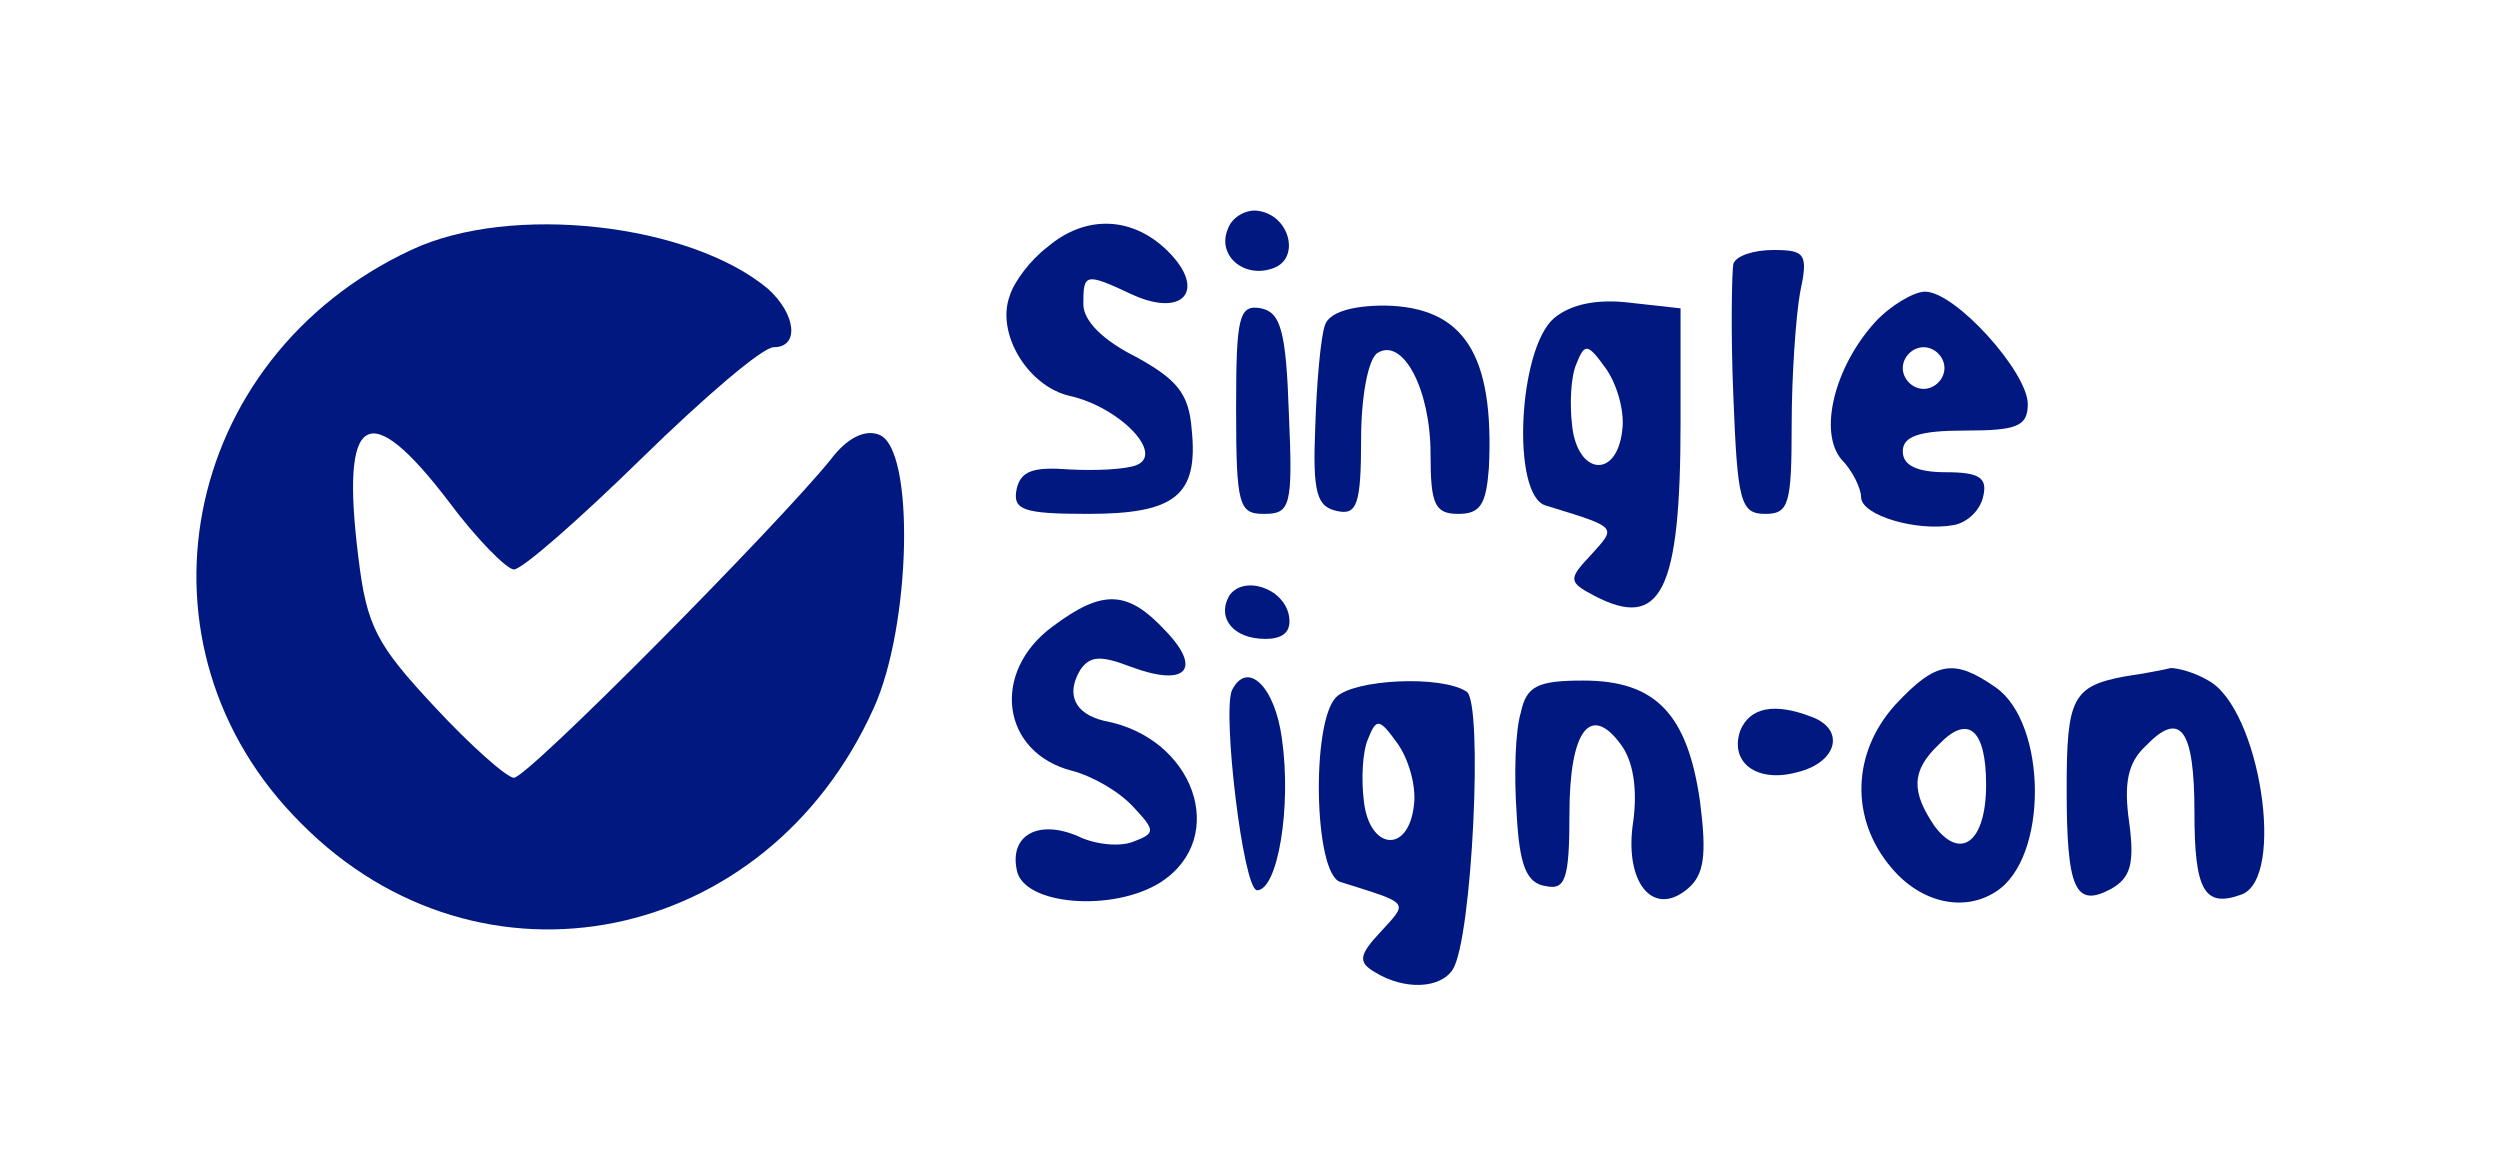 <?xml version="1.0" standalone="no"?>
<!DOCTYPE svg PUBLIC "-//W3C//DTD SVG 20010904//EN"
 "http://www.w3.org/TR/2001/REC-SVG-20010904/DTD/svg10.dtd">
<svg version="1.0" xmlns="http://www.w3.org/2000/svg"
 width="180pt" height="84pt" viewBox="0 0 180 84"
 preserveAspectRatio="xMidYMid meet">
<g transform="translate(0,84) scale(0.1,-0.1)"
fill="#001880" stroke="none">
<path d="M884 675 c-8 -19 12 -36 33 -28 19 7 12 37 -10 41 -9 2 -20 -4 -23
-13z"/>
<path d="M296 660 c-167 -78 -207 -286 -79 -413 129 -130 335 -88 412 83 27
59 30 187 4 197 -10 4 -23 -2 -35 -18 -38 -47 -218 -229 -228 -229 -5 0 -31
23 -57 51 -42 45 -49 58 -55 108 -13 104 7 116 65 40 20 -27 42 -49 47 -49 6
0 47 36 92 80 45 44 87 80 95 80 19 0 16 24 -4 42 -56 47 -185 62 -257 28z"/>
<path d="M754 662 c-12 -9 -24 -25 -27 -35 -10 -27 13 -65 43 -72 36 -8 69
-42 48 -50 -8 -3 -29 -4 -48 -3 -26 2 -35 -1 -38 -14 -3 -15 4 -18 51 -18 63
0 80 13 75 61 -2 26 -11 36 -40 52 -24 12 -38 26 -38 38 0 22 1 23 35 7 37
-17 54 3 26 31 -25 25 -59 27 -87 3z"/>
<path d="M1248 650 c-1 -5 -2 -48 0 -95 3 -76 5 -85 23 -85 17 0 19 7 19 64 0
35 3 78 6 95 6 28 4 31 -19 31 -14 0 -27 -4 -29 -10z"/>
<path d="M1119 611 c-26 -22 -31 -128 -6 -135 52 -16 51 -15 33 -35 -17 -18
-17 -20 2 -30 48 -25 62 3 62 125 l0 82 -36 4 c-24 3 -43 -1 -55 -11z m49 -81
c-4 -35 -32 -32 -36 3 -2 16 -1 36 3 45 6 15 8 15 21 -3 8 -11 14 -31 12 -45z"/>
<path d="M1350 608 c-29 -32 -41 -79 -24 -99 8 -8 14 -21 14 -27 0 -13 40 -25
67 -20 10 2 19 11 21 21 3 13 -3 17 -27 17 -21 0 -31 5 -31 15 0 11 12 15 45
15 37 0 45 3 45 19 0 23 -52 81 -74 81 -8 0 -25 -10 -36 -22z m50 -33 c0 -8
-7 -15 -15 -15 -8 0 -15 7 -15 15 0 8 7 15 15 15 8 0 15 -7 15 -15z"/>
<path d="M890 546 c0 -70 2 -76 20 -76 19 0 21 5 18 72 -2 60 -6 73 -20 76
-16 3 -18 -6 -18 -72z"/>
<path d="M954 606 c-3 -8 -6 -41 -7 -73 -2 -48 1 -58 16 -61 14 -3 17 5 17 52
0 30 5 58 12 62 18 11 38 -26 38 -73 0 -36 3 -43 20 -43 16 0 20 7 22 33 4 82
-18 116 -75 117 -24 0 -40 -5 -43 -14z"/>
<path d="M885 411 c-9 -16 3 -31 26 -31 14 0 19 6 17 17 -4 20 -33 29 -43 14z"/>
<path d="M758 389 c-45 -33 -37 -91 14 -104 15 -4 34 -15 44 -26 16 -17 16
-19 0 -25 -10 -4 -28 -2 -40 4 -28 12 -49 1 -44 -24 4 -26 70 -31 104 -9 49
32 24 104 -41 116 -21 5 -28 19 -17 37 7 10 15 10 36 2 40 -15 52 -2 25 26
-27 29 -45 30 -81 3z"/>
<path d="M1365 333 c-32 -35 -33 -83 -3 -118 21 -25 52 -32 75 -17 38 24 37
121 0 147 -30 21 -43 19 -72 -12z m65 -58 c0 -41 -18 -55 -37 -30 -17 25 -17
40 3 59 21 22 34 11 34 -29z"/>
<path d="M1530 353 c-38 -7 -42 -16 -42 -81 0 -72 6 -86 32 -72 14 8 17 18 13
48 -4 28 -1 43 12 55 25 26 35 12 35 -48 0 -56 7 -69 34 -59 32 12 13 134 -24
154 -10 6 -22 9 -27 9 -4 -1 -19 -4 -33 -6z"/>
<path d="M887 343 c-7 -16 8 -143 18 -144 15 0 25 60 18 109 -5 38 -25 57 -36
35z"/>
<path d="M962 338 c-18 -18 -16 -127 3 -133 51 -16 49 -14 29 -36 -16 -17 -16
-22 -4 -29 21 -13 47 -12 56 2 14 22 22 192 10 200 -18 12 -81 9 -94 -4z m56
-78 c-4 -35 -32 -32 -36 3 -2 16 -1 36 3 45 6 15 8 15 21 -3 8 -11 14 -31 12
-45z"/>
<path d="M1095 327 c-4 -13 -5 -45 -3 -73 2 -37 7 -50 21 -52 14 -3 17 5 17
52 0 60 15 80 37 50 9 -12 12 -32 9 -55 -7 -44 14 -70 39 -49 12 10 14 24 9
63 -9 63 -32 87 -84 87 -33 0 -41 -4 -45 -23z"/>
<path d="M1253 314 c-8 -23 12 -38 41 -30 29 7 35 31 10 40 -26 10 -44 7 -51
-10z"/>
</g>
</svg>
